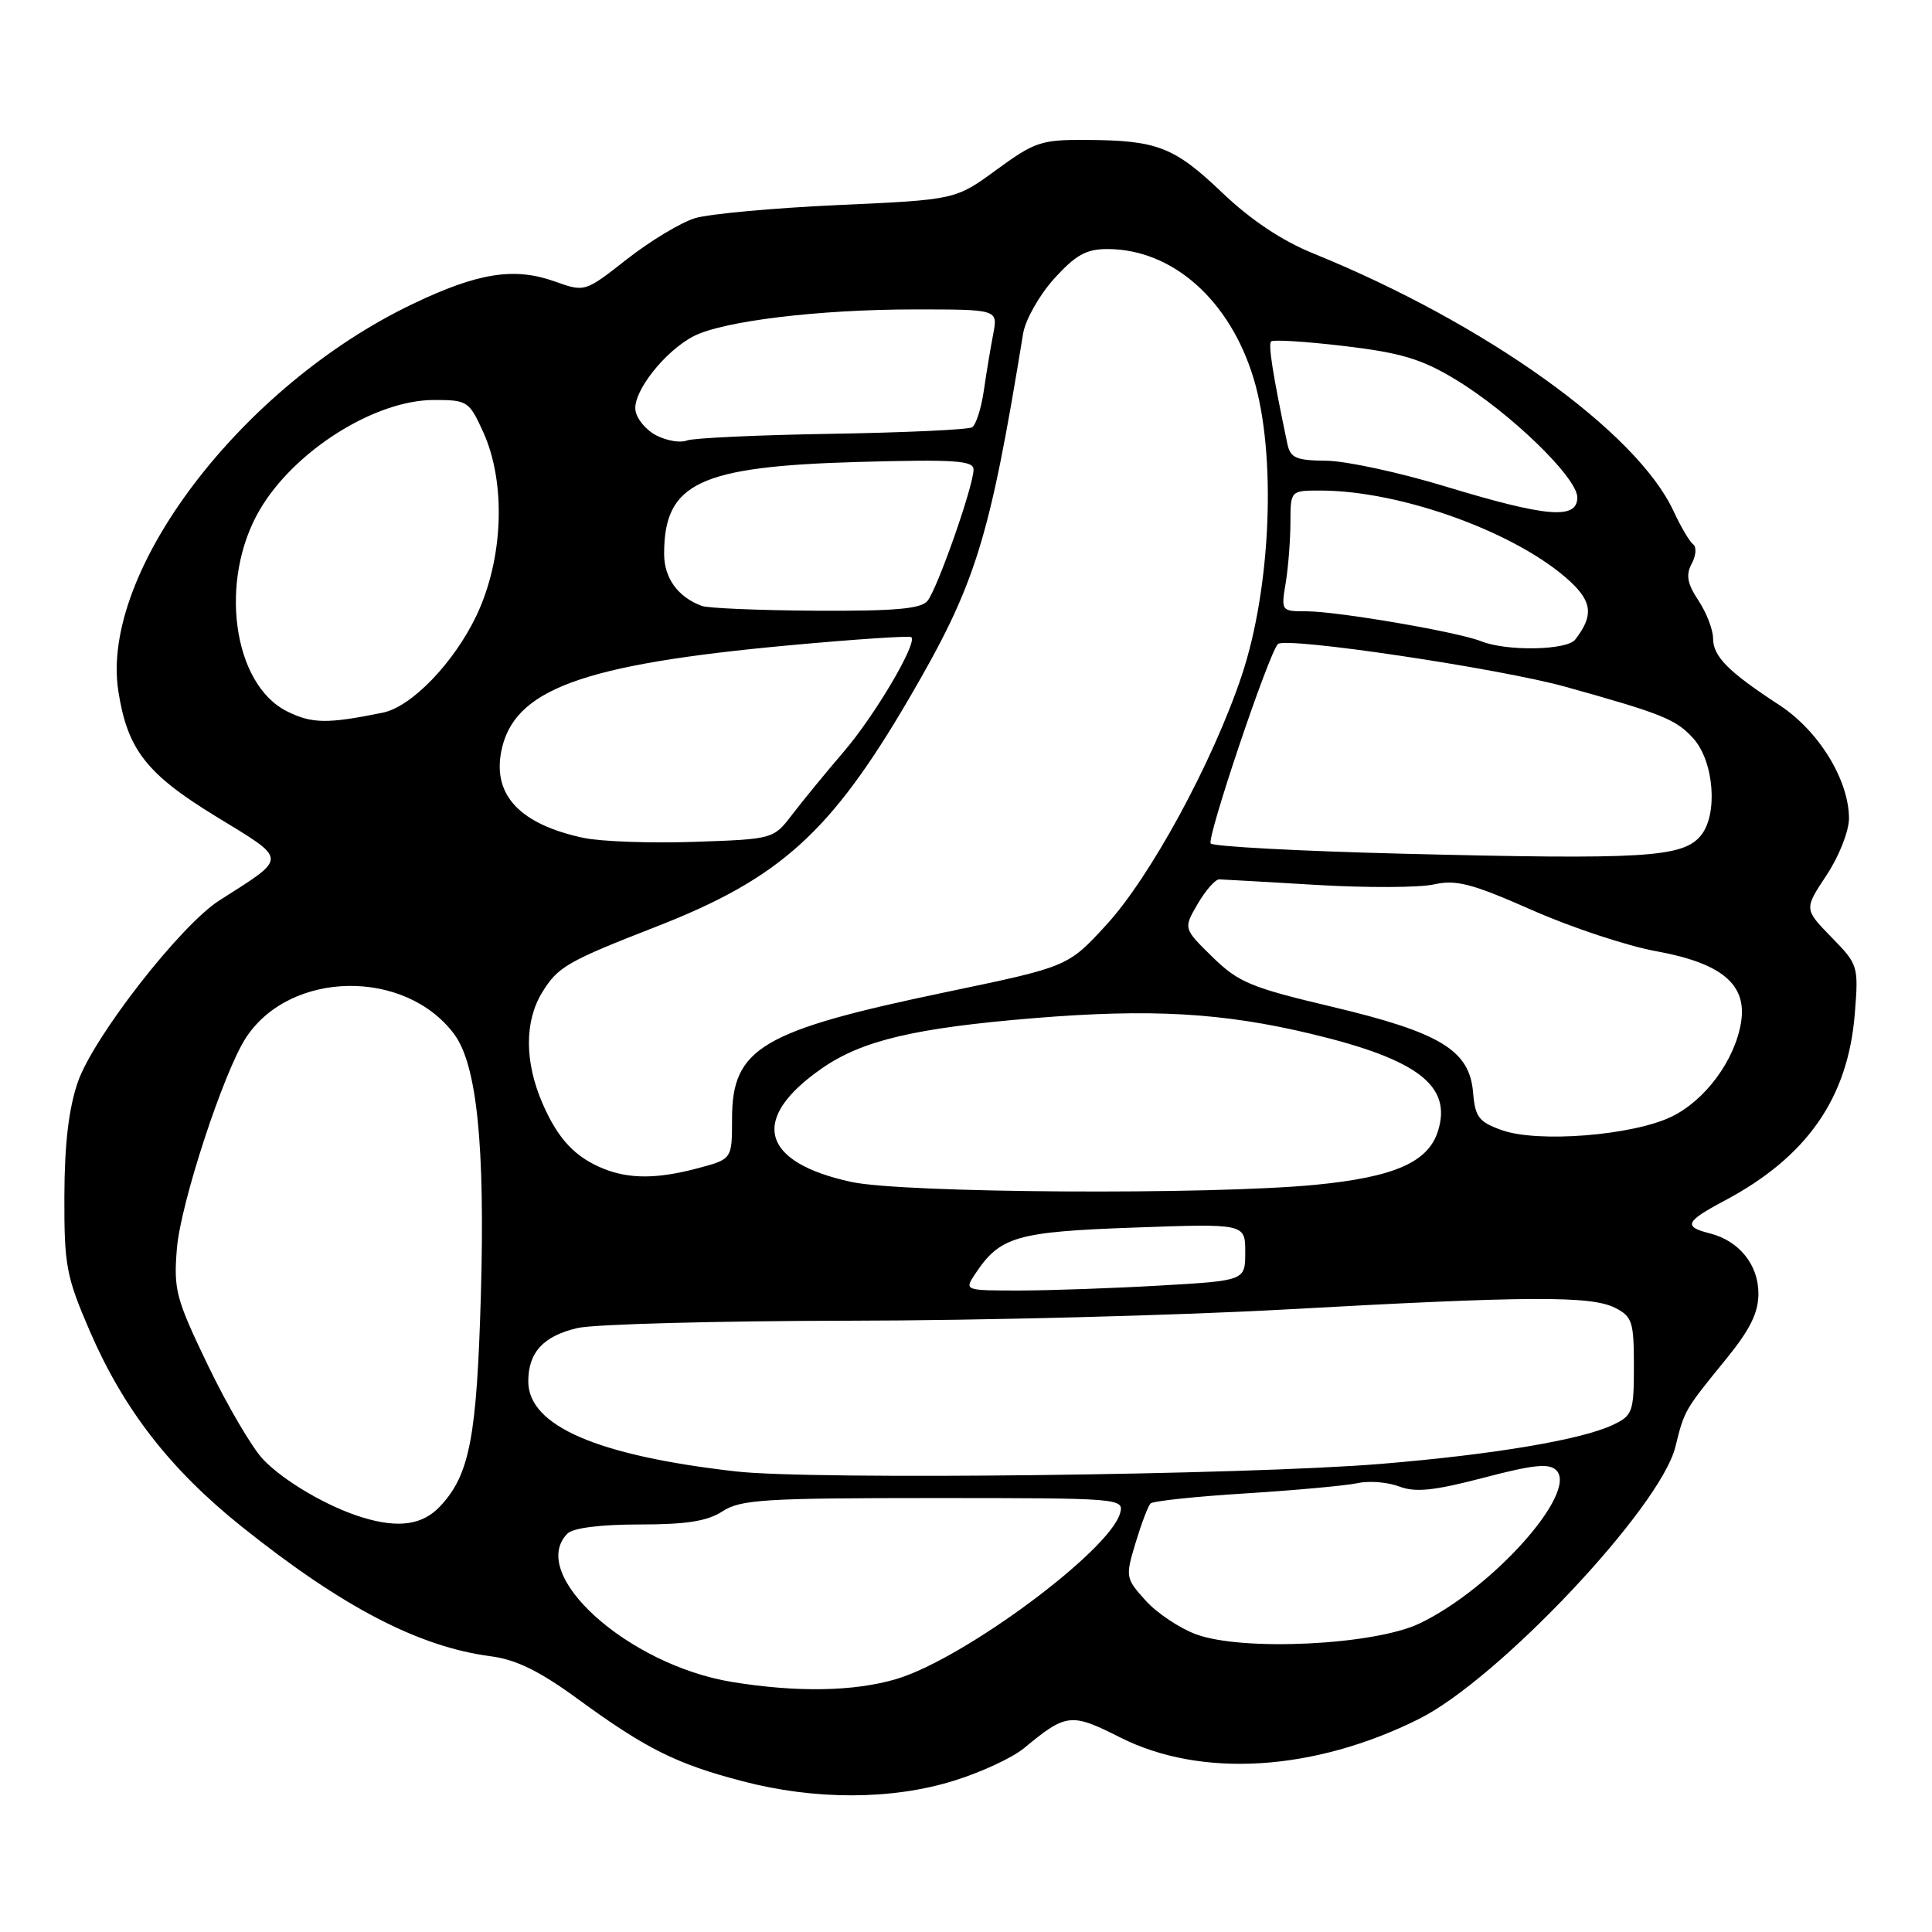<?xml version="1.0" encoding="UTF-8" standalone="no"?>
<!DOCTYPE svg PUBLIC "-//W3C//DTD SVG 1.1//EN" "http://www.w3.org/Graphics/SVG/1.1/DTD/svg11.dtd" >
<svg xmlns="http://www.w3.org/2000/svg" xmlns:xlink="http://www.w3.org/1999/xlink" version="1.1" viewBox="0 0 256 256">
 <g >
 <path fill="currentColor"
d=" M 126.35 235.97 C 129.96 234.86 134.17 232.91 135.70 231.63 C 141.30 227.00 141.92 226.93 148.45 230.23 C 159.16 235.63 174.10 234.71 188.00 227.78 C 198.54 222.53 219.98 199.79 221.99 191.74 C 223.21 186.82 223.17 186.90 228.75 180.04 C 231.90 176.17 233.00 173.94 233.00 171.41 C 233.00 167.57 230.43 164.40 226.53 163.42 C 223.02 162.54 223.33 161.85 228.45 159.13 C 239.43 153.31 244.87 145.52 245.77 134.33 C 246.28 127.98 246.22 127.81 242.66 124.17 C 239.05 120.46 239.05 120.46 242.02 115.98 C 243.67 113.49 244.99 110.15 245.00 108.46 C 245.00 103.36 240.99 96.82 235.75 93.41 C 229.02 89.02 227.00 86.99 226.99 84.60 C 226.99 83.44 226.12 81.18 225.05 79.57 C 223.57 77.32 223.36 76.19 224.16 74.69 C 224.74 73.62 224.82 72.47 224.35 72.12 C 223.88 71.78 222.72 69.81 221.76 67.74 C 216.89 57.21 196.83 42.85 174.06 33.60 C 169.86 31.90 165.76 29.16 161.98 25.56 C 155.59 19.46 153.36 18.60 144.00 18.54 C 137.97 18.50 137.11 18.79 132.05 22.49 C 126.61 26.47 126.61 26.47 111.05 27.17 C 102.50 27.56 93.97 28.34 92.09 28.91 C 90.22 29.48 86.17 31.92 83.09 34.33 C 77.50 38.72 77.50 38.72 73.50 37.29 C 68.14 35.38 63.33 36.14 54.70 40.27 C 32.00 51.12 13.23 75.79 15.68 91.58 C 16.88 99.31 19.40 102.55 28.61 108.18 C 38.23 114.06 38.21 113.48 29.07 119.31 C 23.92 122.59 12.36 137.43 10.31 143.39 C 9.10 146.90 8.55 151.62 8.53 158.50 C 8.50 167.67 8.78 169.15 11.87 176.31 C 16.37 186.74 22.53 194.68 32.01 202.27 C 45.36 212.95 55.50 218.23 65.07 219.47 C 68.41 219.91 71.50 221.43 76.57 225.13 C 85.54 231.69 89.62 233.73 98.35 236.01 C 107.94 238.53 118.12 238.52 126.35 235.97 Z  M 97.00 222.87 C 83.16 220.60 69.83 208.57 75.20 203.20 C 75.94 202.46 79.59 202.00 84.74 202.00 C 90.99 202.00 93.74 201.56 95.75 200.25 C 98.12 198.70 101.32 198.50 123.70 198.50 C 148.49 198.50 148.96 198.54 148.42 200.50 C 147.05 205.48 127.69 219.83 118.77 222.48 C 113.18 224.14 105.59 224.27 97.00 222.87 Z  M 158.50 216.56 C 156.30 215.75 153.28 213.73 151.79 212.07 C 149.14 209.13 149.11 208.95 150.47 204.43 C 151.24 201.89 152.13 199.54 152.45 199.22 C 152.77 198.89 158.47 198.29 165.10 197.88 C 171.74 197.46 178.40 196.85 179.91 196.52 C 181.42 196.19 183.89 196.39 185.41 196.97 C 187.56 197.78 190.00 197.53 196.58 195.81 C 203.20 194.07 205.26 193.86 206.22 194.82 C 209.14 197.74 197.73 210.52 188.09 215.12 C 182.09 217.99 164.66 218.83 158.50 216.56 Z  M 48.00 201.06 C 43.41 199.66 37.53 196.21 34.83 193.34 C 33.37 191.78 30.09 186.19 27.56 180.93 C 23.30 172.08 22.99 170.90 23.44 165.43 C 23.93 159.43 29.64 142.00 32.60 137.49 C 38.45 128.56 53.68 128.31 60.18 137.03 C 63.19 141.07 64.28 151.75 63.72 171.50 C 63.18 190.44 62.24 195.37 58.36 199.55 C 56.03 202.07 52.82 202.54 48.00 201.06 Z  M 97.50 194.97 C 79.12 192.88 70.00 188.93 70.00 183.04 C 70.00 179.19 72.01 177.02 76.53 175.97 C 78.71 175.46 94.90 175.03 112.50 175.00 C 130.10 174.98 156.20 174.30 170.50 173.50 C 202.57 171.72 210.80 171.68 214.00 173.29 C 216.28 174.45 216.50 175.13 216.50 181.02 C 216.50 187.06 216.33 187.56 213.77 188.78 C 209.62 190.77 197.97 192.73 183.00 193.97 C 165.12 195.45 107.61 196.13 97.50 194.97 Z  M 129.23 168.78 C 132.51 163.85 134.65 163.22 150.25 162.66 C 165.00 162.13 165.00 162.13 165.00 165.91 C 165.00 169.69 165.00 169.69 153.75 170.34 C 147.56 170.70 139.18 170.99 135.13 171.00 C 127.76 171.00 127.76 171.00 129.23 168.78 Z  M 112.84 156.62 C 100.78 154.02 99.28 148.23 108.94 141.54 C 114.25 137.86 121.23 136.21 137.00 134.91 C 152.46 133.64 162.01 134.18 173.77 137.00 C 187.89 140.38 192.44 143.88 190.53 149.90 C 189.23 154.01 184.71 155.98 174.32 156.99 C 160.34 158.35 119.76 158.10 112.84 156.62 Z  M 80.02 154.88 C 76.21 153.36 73.92 150.91 71.87 146.17 C 69.50 140.68 69.49 135.34 71.84 131.50 C 73.92 128.10 75.17 127.38 87.00 122.77 C 103.35 116.39 110.08 110.31 120.45 92.56 C 129.30 77.40 131.08 71.71 135.57 44.19 C 135.87 42.37 137.71 39.11 139.67 36.94 C 142.52 33.79 143.93 33.00 146.72 33.00 C 155.33 33.00 162.95 39.73 166.10 50.12 C 169.15 60.13 168.44 77.81 164.54 89.50 C 160.69 101.01 152.43 116.21 146.56 122.59 C 141.50 128.09 141.50 128.09 125.49 131.43 C 100.87 136.57 97.00 138.85 97.00 148.25 C 97.00 153.59 97.00 153.59 92.49 154.79 C 87.16 156.22 83.43 156.24 80.02 154.88 Z  M 199.00 149.75 C 195.95 148.66 195.46 148.02 195.19 144.76 C 194.73 139.16 190.85 136.81 176.50 133.40 C 165.75 130.86 164.10 130.17 160.65 126.80 C 156.80 123.03 156.80 123.03 158.70 119.77 C 159.75 117.97 161.04 116.51 161.56 116.52 C 162.08 116.53 167.90 116.87 174.50 117.26 C 181.10 117.65 188.07 117.62 190.00 117.19 C 192.94 116.53 195.03 117.07 203.00 120.59 C 208.22 122.90 215.63 125.35 219.45 126.04 C 228.14 127.62 231.51 130.44 230.70 135.46 C 229.89 140.47 225.97 145.79 221.50 147.96 C 216.35 150.46 203.77 151.46 199.00 149.75 Z  M 185.83 113.12 C 172.27 112.78 160.84 112.17 160.43 111.77 C 159.83 111.17 168.12 86.55 169.33 85.34 C 170.32 84.34 198.74 88.57 207.50 91.02 C 220.27 94.58 222.09 95.32 224.37 97.84 C 227.13 100.91 227.67 107.97 225.35 110.74 C 222.94 113.62 217.91 113.92 185.83 113.12 Z  M 77.30 111.02 C 68.98 109.24 65.32 105.43 66.40 99.66 C 67.96 91.37 76.97 88.04 104.76 85.49 C 113.36 84.70 120.56 84.22 120.76 84.43 C 121.57 85.23 115.94 94.77 111.84 99.56 C 109.45 102.35 106.37 106.10 104.99 107.91 C 102.48 111.19 102.48 111.19 91.99 111.55 C 86.22 111.75 79.61 111.51 77.30 111.02 Z  M 38.02 94.25 C 30.82 90.64 28.96 76.86 34.42 67.55 C 39.01 59.72 49.67 53.00 57.51 53.00 C 61.94 53.00 62.16 53.15 64.03 57.25 C 67.07 63.96 66.71 73.99 63.16 81.51 C 60.19 87.78 54.55 93.65 50.73 94.43 C 43.38 95.93 41.32 95.90 38.02 94.25 Z  M 196.26 84.97 C 193.19 83.74 177.27 81.01 173.12 81.00 C 169.77 81.00 169.74 80.97 170.36 77.25 C 170.70 75.19 170.98 71.59 170.99 69.25 C 171.00 65.00 171.00 65.00 174.93 65.00 C 185.72 65.00 201.20 70.65 208.11 77.10 C 210.99 79.80 211.14 81.63 208.72 84.75 C 207.61 86.18 199.62 86.32 196.26 84.97 Z  M 93.00 80.29 C 89.83 79.12 88.00 76.60 88.00 73.39 C 88.00 63.99 92.63 61.81 113.75 61.21 C 126.51 60.86 129.00 61.02 129.00 62.22 C 129.00 64.37 124.20 78.05 122.89 79.63 C 122.02 80.68 118.53 80.98 108.13 80.92 C 100.63 80.88 93.83 80.59 93.00 80.29 Z  M 191.50 64.45 C 185.45 62.61 178.37 61.08 175.77 61.05 C 171.69 61.01 170.97 60.69 170.57 58.75 C 168.67 49.72 168.02 45.64 168.43 45.24 C 168.69 44.98 173.04 45.25 178.10 45.85 C 185.56 46.73 188.34 47.56 192.76 50.22 C 200.01 54.58 209.00 63.27 209.00 65.91 C 209.00 68.88 204.97 68.54 191.50 64.45 Z  M 87.00 57.71 C 85.62 57.02 84.36 55.51 84.20 54.36 C 83.85 51.92 88.08 46.53 91.91 44.55 C 95.79 42.54 108.50 41.00 121.19 41.00 C 132.23 41.00 132.23 41.00 131.61 44.25 C 131.26 46.04 130.70 49.42 130.36 51.77 C 130.02 54.12 129.32 56.30 128.81 56.62 C 128.31 56.93 119.93 57.32 110.20 57.48 C 100.46 57.64 91.83 58.04 91.00 58.37 C 90.17 58.71 88.38 58.41 87.00 57.71 Z "/>
</g>
</svg>